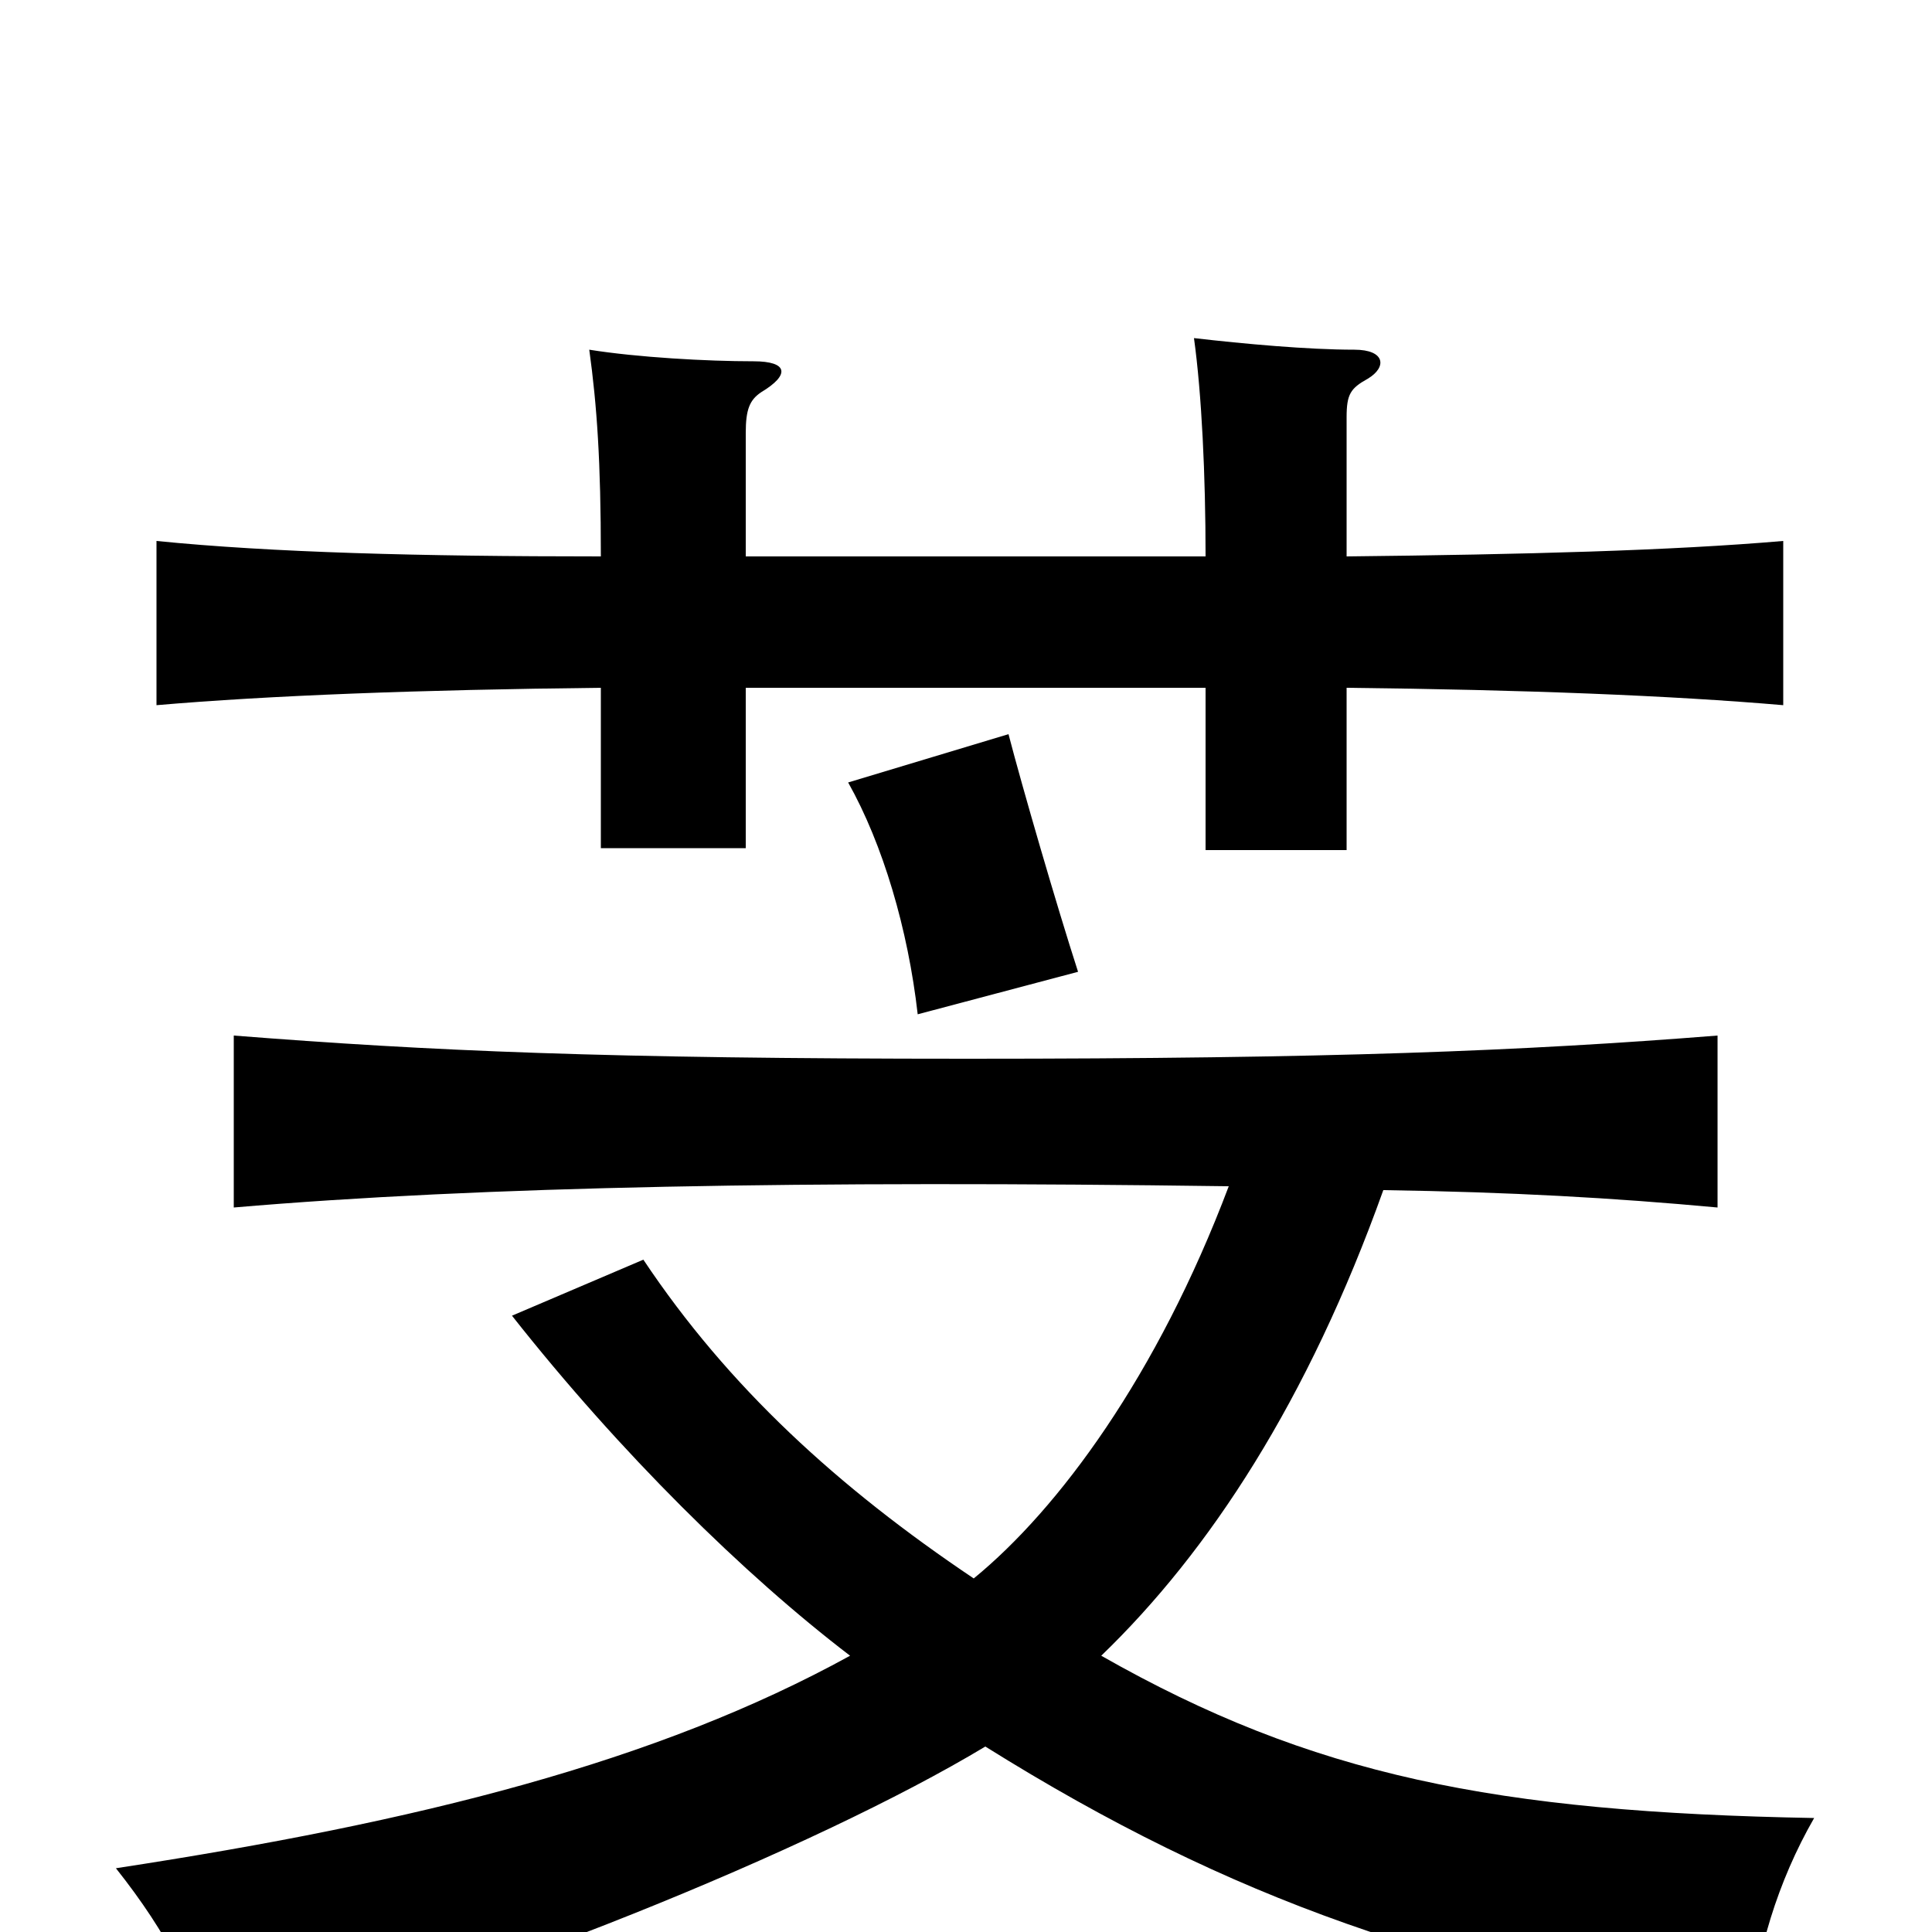 <svg xmlns="http://www.w3.org/2000/svg" viewBox="0 -1000 1000 1000">
	<path fill="#000000" d="M386 -712V-776C386 -788 388 -793 394 -797C409 -806 408 -813 390 -813C366 -813 330 -815 305 -819C309 -790 311 -761 311 -712C217 -712 141 -714 81 -720V-635C139 -640 217 -643 311 -644V-561H386V-644H624V-560H697V-644C789 -643 865 -640 923 -635V-720C865 -715 789 -713 697 -712V-784C697 -796 699 -799 708 -804C718 -810 717 -819 701 -819C677 -819 644 -822 618 -825C622 -796 624 -754 624 -712ZM558 -497C547 -531 529 -593 522 -620L439 -595C457 -563 470 -519 475 -475ZM636 -386C599 -288 548 -219 504 -183C434 -230 377 -282 333 -348L265 -319C321 -248 385 -185 440 -143C340 -88 217 -57 60 -33C87 1 102 31 110 63C245 29 422 -43 510 -96C638 -16 748 21 906 46C909 11 920 -26 939 -59C774 -62 679 -81 570 -143C626 -197 677 -275 716 -384C782 -383 835 -380 889 -375V-464C788 -456 689 -452 501 -452C313 -452 223 -456 121 -464V-375C249 -386 418 -389 636 -386Z"/>
</svg>